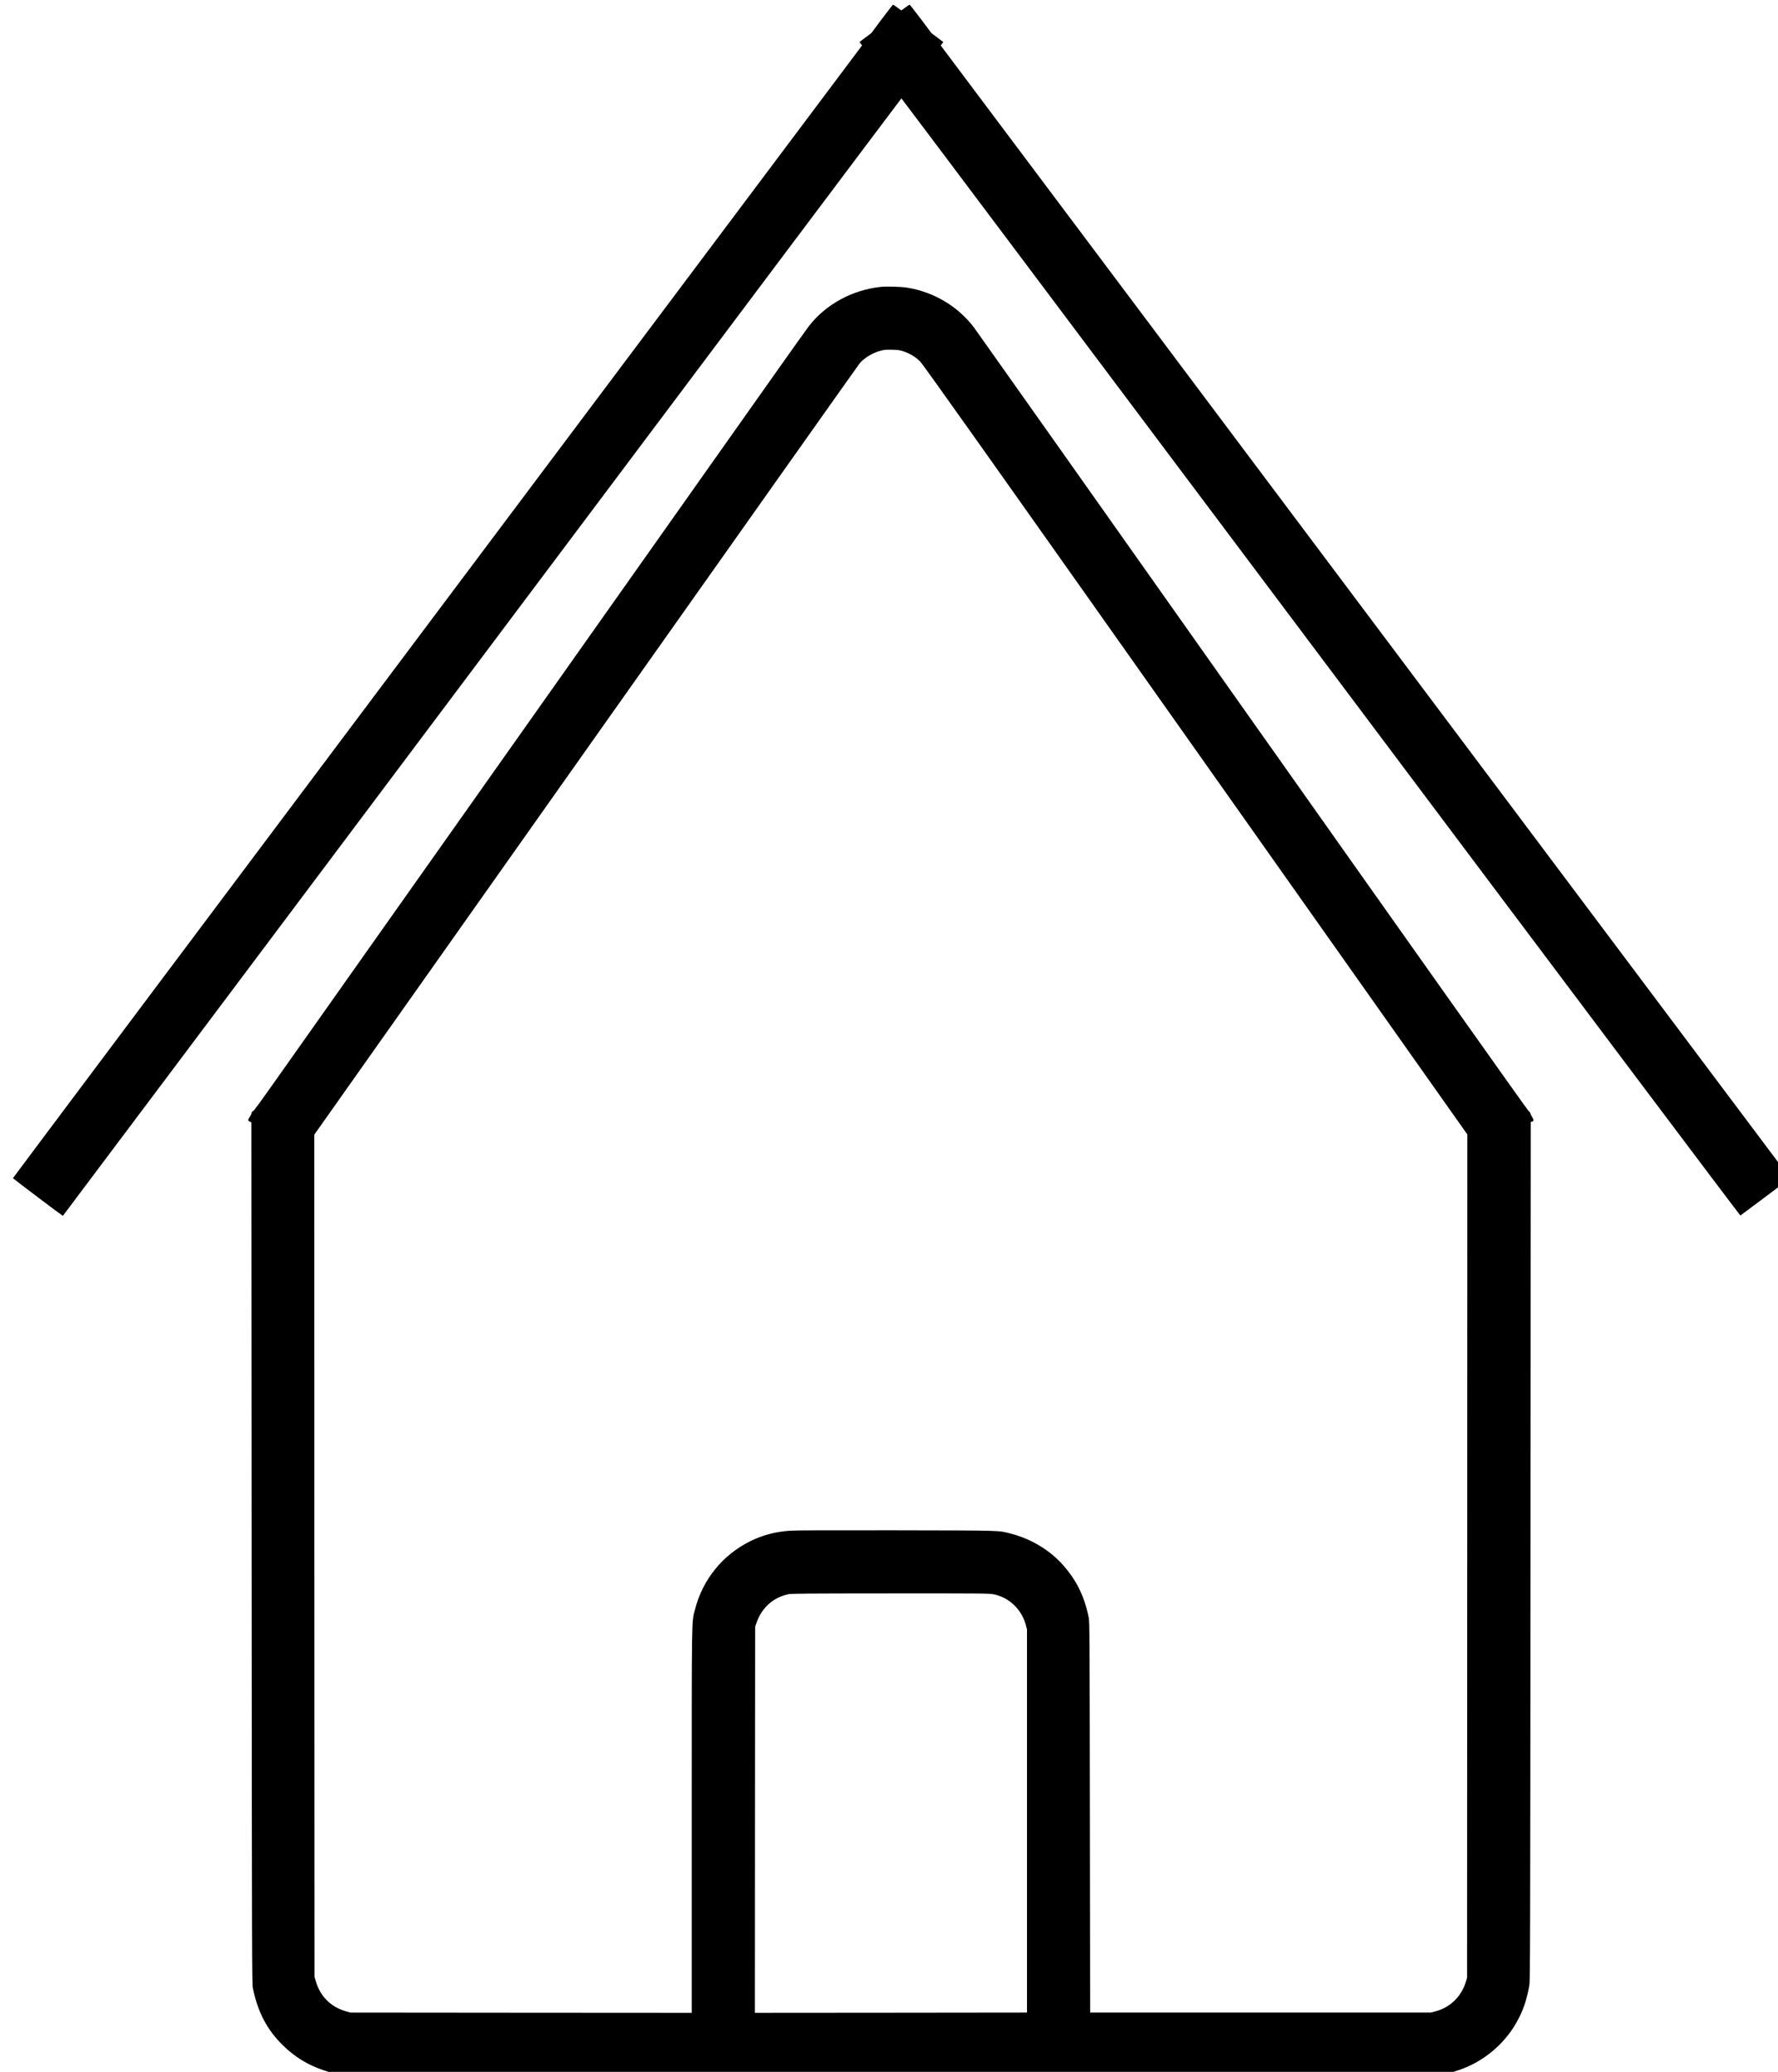 <?xml version="1.0" standalone="no"?>
<!DOCTYPE svg PUBLIC "-//W3C//DTD SVG 20010904//EN"
 "http://www.w3.org/TR/2001/REC-SVG-20010904/DTD/svg10.dtd">
<svg version="1.0" xmlns="http://www.w3.org/2000/svg"
 width="3434pt" height="4001pt" viewBox="0 0 3434 4001"
 preserveAspectRatio="xMidYMid meet">

<g transform="translate(0,4001) scale(0.1,-0.1)"
fill="#000000" stroke="none">
<path d="M17034 39646 l-205 -275 -115 -86 -114 -86 25 -33 25 -33 -8200
-10933 c-4510 -6013 -8200 -10937 -8200 -10942 0 -7 955 -728 964 -728 2 0
3645 4855 8096 10790 4451 5935 8096 10790 8100 10790 4 0 3649 -4855 8100
-10790 5058 -6744 8097 -10787 8104 -10783 6 4 172 128 369 275 l357 268 0
245 0 245 -8086 10781 -8085 10781 25 33 25 33 -114 86 -115 86 -206 275
c-114 151 -211 275 -216 275 -5 0 -42 -25 -82 -55 -40 -30 -75 -55 -78 -55 -2
0 -38 25 -78 55 -40 30 -77 55 -82 55 -4 0 -100 -123 -214 -274z"/>
<path d="M17001 34469 c-548 -62 -1050 -337 -1376 -754 -34 -44 -325 -451
-645 -905 -678 -959 -1146 -1621 -1485 -2100 -17 -25 -114 -162 -215 -305
-359 -508 -1824 -2581 -1880 -2660 -32 -44 -297 -420 -590 -835 -293 -415
-597 -845 -675 -955 -78 -110 -436 -616 -795 -1125 -359 -509 -717 -1015 -795
-1125 -290 -410 -1129 -1596 -1223 -1730 -65 -93 -1042 -1475 -1445 -2045
-220 -311 -416 -587 -435 -615 -448 -635 -537 -757 -558 -765 -16 -6 -24 -17
-24 -32 0 -13 -16 -47 -36 -76 -39 -59 -39 -74 3 -94 l28 -13 5 -8315 c5
-7861 7 -8320 23 -8400 97 -472 278 -814 589 -1116 227 -220 478 -373 776
-473 l93 -31 10866 0 10865 0 107 35 c457 153 861 484 1103 905 131 228 208
450 256 735 15 93 17 708 22 8385 l5 8284 25 6 c35 8 36 34 2 88 -16 26 -32
59 -36 74 -3 15 -17 33 -31 40 -15 8 -2134 2998 -5346 7543 -2926 4142 -5342
7558 -5369 7593 -312 410 -782 688 -1298 768 -121 19 -400 26 -511 13z m459
-1248 c120 -41 226 -106 315 -196 54 -54 1284 -1788 5318 -7497 l5247 -7426
-2 -8144 -3 -8143 -23 -75 c-89 -289 -303 -497 -592 -573 l-85 -22 -3290 0
-3290 0 -5 3770 c-5 3567 -6 3775 -23 3858 -82 406 -229 709 -488 1005 -255
293 -626 517 -1021 617 -243 62 -123 59 -2208 63 -1284 2 -1954 0 -2054 -8
-278 -19 -530 -86 -764 -202 -535 -264 -920 -739 -1068 -1317 -68 -265 -64 0
-64 -4089 l0 -3702 -3297 2 -3298 3 -80 23 c-296 84 -503 291 -587 587 l-23
80 -3 8132 -2 8131 5246 7424 c2886 4082 5265 7445 5287 7471 92 109 257 207
414 247 63 16 104 19 213 16 121 -3 145 -6 230 -35z m1739 -24001 c293 -60
534 -292 614 -591 l22 -84 0 -3700 0 -3700 -2628 -3 -2627 -2 2 3727 3 3728
24 70 c98 293 323 496 616 558 61 13 322 15 1975 16 1847 1 1908 0 1999 -19z"/>
</g>
</svg>
